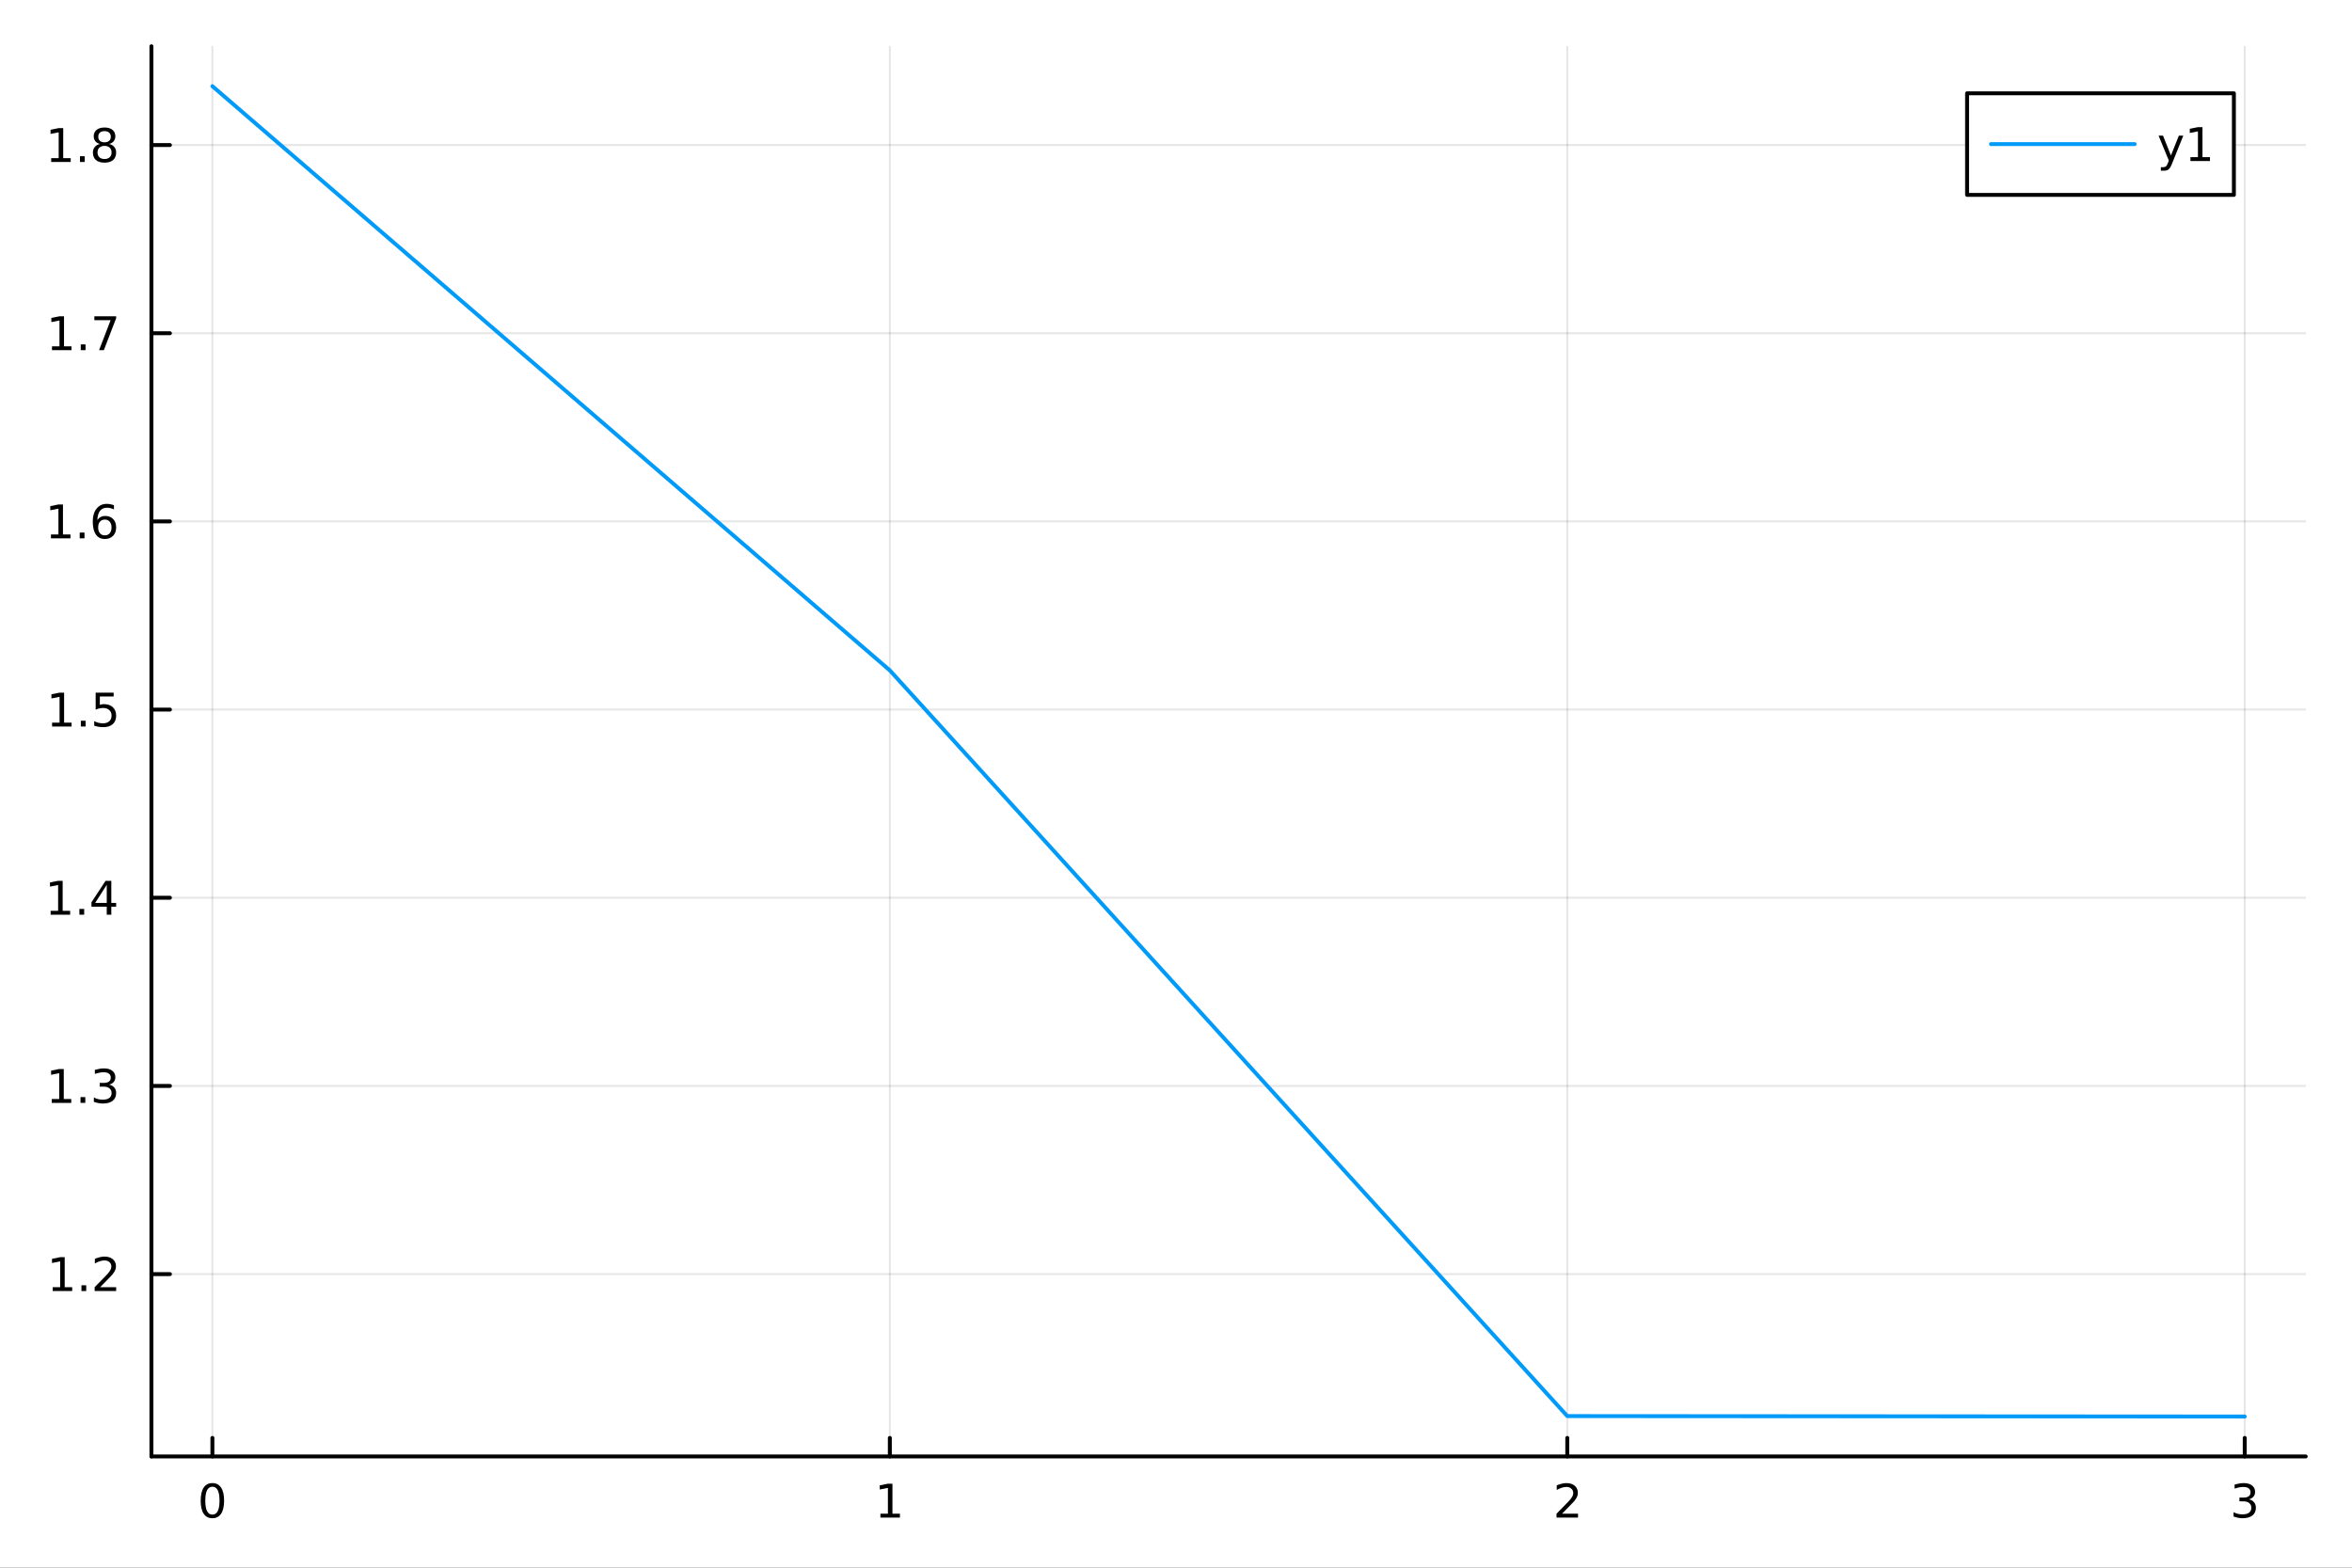 <?xml version="1.0" encoding="utf-8"?>
<svg xmlns="http://www.w3.org/2000/svg" xmlns:xlink="http://www.w3.org/1999/xlink" width="600" height="400" viewBox="0 0 2400 1600">
<rect x="0" y="0" width="2400" height="1600" fill="#333333" stroke="none"/>
<defs>
  <clipPath id="clip890">
    <rect x="0" y="0" width="2400" height="1600"/>
  </clipPath>
</defs>
<path clip-path="url(#clip890)" d="M0 1600 L2400 1600 L2400 0 L0 0  Z" fill="#ffffff" fill-rule="evenodd" fill-opacity="1"/>
<defs>
  <clipPath id="clip891">
    <rect x="480" y="0" width="1681" height="1600"/>
  </clipPath>
</defs>
<path clip-path="url(#clip890)" d="M154.515 1486.45 L2352.76 1486.45 L2352.76 47.244 L154.515 47.244  Z" fill="#ffffff" fill-rule="evenodd" fill-opacity="1"/>
<defs>
  <clipPath id="clip892">
    <rect x="154" y="47" width="2199" height="1440"/>
  </clipPath>
</defs>
<polyline clip-path="url(#clip892)" style="stroke:#000000; stroke-linecap:round; stroke-linejoin:round; stroke-width:2; stroke-opacity:0.1; fill:none" points="216.729,1486.45 216.729,47.244 "/>
<polyline clip-path="url(#clip892)" style="stroke:#000000; stroke-linecap:round; stroke-linejoin:round; stroke-width:2; stroke-opacity:0.1; fill:none" points="908,1486.45 908,47.244 "/>
<polyline clip-path="url(#clip892)" style="stroke:#000000; stroke-linecap:round; stroke-linejoin:round; stroke-width:2; stroke-opacity:0.1; fill:none" points="1599.27,1486.45 1599.27,47.244 "/>
<polyline clip-path="url(#clip892)" style="stroke:#000000; stroke-linecap:round; stroke-linejoin:round; stroke-width:2; stroke-opacity:0.1; fill:none" points="2290.54,1486.45 2290.54,47.244 "/>
<polyline clip-path="url(#clip890)" style="stroke:#000000; stroke-linecap:round; stroke-linejoin:round; stroke-width:4; stroke-opacity:1; fill:none" points="154.515,1486.45 2352.76,1486.45 "/>
<polyline clip-path="url(#clip890)" style="stroke:#000000; stroke-linecap:round; stroke-linejoin:round; stroke-width:4; stroke-opacity:1; fill:none" points="216.729,1486.45 216.729,1467.55 "/>
<polyline clip-path="url(#clip890)" style="stroke:#000000; stroke-linecap:round; stroke-linejoin:round; stroke-width:4; stroke-opacity:1; fill:none" points="908,1486.45 908,1467.55 "/>
<polyline clip-path="url(#clip890)" style="stroke:#000000; stroke-linecap:round; stroke-linejoin:round; stroke-width:4; stroke-opacity:1; fill:none" points="1599.27,1486.45 1599.27,1467.55 "/>
<polyline clip-path="url(#clip890)" style="stroke:#000000; stroke-linecap:round; stroke-linejoin:round; stroke-width:4; stroke-opacity:1; fill:none" points="2290.54,1486.45 2290.54,1467.55 "/>
<path clip-path="url(#clip890)" d="M216.729 1517.37 Q213.118 1517.37 211.289 1520.93 Q209.484 1524.47 209.484 1531.6 Q209.484 1538.71 211.289 1542.27 Q213.118 1545.82 216.729 1545.82 Q220.364 1545.82 222.169 1542.27 Q223.998 1538.71 223.998 1531.6 Q223.998 1524.47 222.169 1520.93 Q220.364 1517.37 216.729 1517.37 M216.729 1513.66 Q222.539 1513.66 225.595 1518.27 Q228.674 1522.85 228.674 1531.6 Q228.674 1540.33 225.595 1544.94 Q222.539 1549.52 216.729 1549.52 Q210.919 1549.52 207.84 1544.94 Q204.785 1540.33 204.785 1531.6 Q204.785 1522.85 207.84 1518.27 Q210.919 1513.66 216.729 1513.66 Z" fill="#000000" fill-rule="nonzero" fill-opacity="1" /><path clip-path="url(#clip890)" d="M898.382 1544.91 L906.021 1544.91 L906.021 1518.55 L897.711 1520.21 L897.711 1515.95 L905.975 1514.29 L910.65 1514.29 L910.65 1544.91 L918.289 1544.91 L918.289 1548.85 L898.382 1548.85 L898.382 1544.91 Z" fill="#000000" fill-rule="nonzero" fill-opacity="1" /><path clip-path="url(#clip890)" d="M1593.92 1544.91 L1610.24 1544.91 L1610.24 1548.85 L1588.3 1548.85 L1588.3 1544.91 Q1590.96 1542.16 1595.54 1537.53 Q1600.15 1532.88 1601.33 1531.53 Q1603.58 1529.01 1604.46 1527.27 Q1605.36 1525.51 1605.36 1523.82 Q1605.36 1521.07 1603.41 1519.33 Q1601.49 1517.6 1598.39 1517.6 Q1596.19 1517.6 1593.74 1518.36 Q1591.31 1519.13 1588.53 1520.68 L1588.53 1515.95 Q1591.35 1514.82 1593.81 1514.24 Q1596.26 1513.66 1598.3 1513.66 Q1603.67 1513.66 1606.86 1516.35 Q1610.06 1519.03 1610.06 1523.52 Q1610.06 1525.65 1609.25 1527.57 Q1608.46 1529.47 1606.35 1532.07 Q1605.78 1532.74 1602.67 1535.95 Q1599.57 1539.15 1593.92 1544.91 Z" fill="#000000" fill-rule="nonzero" fill-opacity="1" /><path clip-path="url(#clip890)" d="M2294.79 1530.21 Q2298.15 1530.93 2300.02 1533.2 Q2301.92 1535.47 2301.92 1538.8 Q2301.92 1543.92 2298.4 1546.72 Q2294.88 1549.52 2288.4 1549.52 Q2286.22 1549.52 2283.91 1549.08 Q2281.62 1548.66 2279.16 1547.81 L2279.16 1543.29 Q2281.11 1544.43 2283.42 1545.01 Q2285.74 1545.58 2288.26 1545.58 Q2292.66 1545.58 2294.95 1543.85 Q2297.27 1542.11 2297.27 1538.8 Q2297.27 1535.75 2295.11 1534.03 Q2292.98 1532.3 2289.16 1532.3 L2285.14 1532.3 L2285.14 1528.45 L2289.35 1528.45 Q2292.8 1528.45 2294.63 1527.09 Q2296.46 1525.7 2296.46 1523.11 Q2296.46 1520.45 2294.56 1519.03 Q2292.68 1517.6 2289.16 1517.6 Q2287.24 1517.6 2285.04 1518.01 Q2282.84 1518.43 2280.21 1519.31 L2280.21 1515.14 Q2282.87 1514.4 2285.18 1514.03 Q2287.52 1513.66 2289.58 1513.66 Q2294.9 1513.66 2298.01 1516.09 Q2301.11 1518.5 2301.11 1522.62 Q2301.11 1525.49 2299.47 1527.48 Q2297.82 1529.45 2294.79 1530.21 Z" fill="#000000" fill-rule="nonzero" fill-opacity="1" /><polyline clip-path="url(#clip892)" style="stroke:#000000; stroke-linecap:round; stroke-linejoin:round; stroke-width:2; stroke-opacity:0.1; fill:none" points="154.515,1300.38 2352.76,1300.38 "/>
<polyline clip-path="url(#clip892)" style="stroke:#000000; stroke-linecap:round; stroke-linejoin:round; stroke-width:2; stroke-opacity:0.1; fill:none" points="154.515,1108.32 2352.76,1108.32 "/>
<polyline clip-path="url(#clip892)" style="stroke:#000000; stroke-linecap:round; stroke-linejoin:round; stroke-width:2; stroke-opacity:0.1; fill:none" points="154.515,916.267 2352.76,916.267 "/>
<polyline clip-path="url(#clip892)" style="stroke:#000000; stroke-linecap:round; stroke-linejoin:round; stroke-width:2; stroke-opacity:0.1; fill:none" points="154.515,724.21 2352.76,724.21 "/>
<polyline clip-path="url(#clip892)" style="stroke:#000000; stroke-linecap:round; stroke-linejoin:round; stroke-width:2; stroke-opacity:0.1; fill:none" points="154.515,532.153 2352.76,532.153 "/>
<polyline clip-path="url(#clip892)" style="stroke:#000000; stroke-linecap:round; stroke-linejoin:round; stroke-width:2; stroke-opacity:0.1; fill:none" points="154.515,340.096 2352.76,340.096 "/>
<polyline clip-path="url(#clip892)" style="stroke:#000000; stroke-linecap:round; stroke-linejoin:round; stroke-width:2; stroke-opacity:0.1; fill:none" points="154.515,148.04 2352.76,148.04 "/>
<polyline clip-path="url(#clip890)" style="stroke:#000000; stroke-linecap:round; stroke-linejoin:round; stroke-width:4; stroke-opacity:1; fill:none" points="154.515,1486.45 154.515,47.244 "/>
<polyline clip-path="url(#clip890)" style="stroke:#000000; stroke-linecap:round; stroke-linejoin:round; stroke-width:4; stroke-opacity:1; fill:none" points="154.515,1300.38 173.413,1300.38 "/>
<polyline clip-path="url(#clip890)" style="stroke:#000000; stroke-linecap:round; stroke-linejoin:round; stroke-width:4; stroke-opacity:1; fill:none" points="154.515,1108.32 173.413,1108.32 "/>
<polyline clip-path="url(#clip890)" style="stroke:#000000; stroke-linecap:round; stroke-linejoin:round; stroke-width:4; stroke-opacity:1; fill:none" points="154.515,916.267 173.413,916.267 "/>
<polyline clip-path="url(#clip890)" style="stroke:#000000; stroke-linecap:round; stroke-linejoin:round; stroke-width:4; stroke-opacity:1; fill:none" points="154.515,724.21 173.413,724.21 "/>
<polyline clip-path="url(#clip890)" style="stroke:#000000; stroke-linecap:round; stroke-linejoin:round; stroke-width:4; stroke-opacity:1; fill:none" points="154.515,532.153 173.413,532.153 "/>
<polyline clip-path="url(#clip890)" style="stroke:#000000; stroke-linecap:round; stroke-linejoin:round; stroke-width:4; stroke-opacity:1; fill:none" points="154.515,340.096 173.413,340.096 "/>
<polyline clip-path="url(#clip890)" style="stroke:#000000; stroke-linecap:round; stroke-linejoin:round; stroke-width:4; stroke-opacity:1; fill:none" points="154.515,148.04 173.413,148.04 "/>
<path clip-path="url(#clip890)" d="M53.747 1313.72 L61.386 1313.72 L61.386 1287.36 L53.075 1289.03 L53.075 1284.77 L61.339 1283.1 L66.015 1283.1 L66.015 1313.72 L73.654 1313.72 L73.654 1317.66 L53.747 1317.66 L53.747 1313.72 Z" fill="#000000" fill-rule="nonzero" fill-opacity="1" /><path clip-path="url(#clip890)" d="M83.098 1311.78 L87.983 1311.78 L87.983 1317.66 L83.098 1317.66 L83.098 1311.78 Z" fill="#000000" fill-rule="nonzero" fill-opacity="1" /><path clip-path="url(#clip890)" d="M102.196 1313.72 L118.515 1313.72 L118.515 1317.66 L96.571 1317.66 L96.571 1313.72 Q99.233 1310.97 103.816 1306.34 Q108.422 1301.69 109.603 1300.35 Q111.848 1297.82 112.728 1296.09 Q113.631 1294.33 113.631 1292.64 Q113.631 1289.88 111.686 1288.15 Q109.765 1286.41 106.663 1286.41 Q104.464 1286.41 102.01 1287.17 Q99.58 1287.94 96.802 1289.49 L96.802 1284.77 Q99.626 1283.63 102.08 1283.05 Q104.534 1282.48 106.571 1282.48 Q111.941 1282.48 115.135 1285.16 Q118.33 1287.85 118.33 1292.34 Q118.33 1294.47 117.52 1296.39 Q116.733 1298.29 114.626 1300.88 Q114.047 1301.55 110.946 1304.77 Q107.844 1307.96 102.196 1313.72 Z" fill="#000000" fill-rule="nonzero" fill-opacity="1" /><path clip-path="url(#clip890)" d="M52.798 1121.67 L60.437 1121.67 L60.437 1095.3 L52.126 1096.97 L52.126 1092.71 L60.39 1091.04 L65.066 1091.04 L65.066 1121.67 L72.705 1121.67 L72.705 1125.6 L52.798 1125.6 L52.798 1121.67 Z" fill="#000000" fill-rule="nonzero" fill-opacity="1" /><path clip-path="url(#clip890)" d="M82.149 1119.72 L87.034 1119.72 L87.034 1125.6 L82.149 1125.6 L82.149 1119.72 Z" fill="#000000" fill-rule="nonzero" fill-opacity="1" /><path clip-path="url(#clip890)" d="M111.385 1106.97 Q114.742 1107.69 116.617 1109.96 Q118.515 1112.22 118.515 1115.56 Q118.515 1120.67 114.996 1123.47 Q111.478 1126.27 104.996 1126.27 Q102.821 1126.27 100.506 1125.83 Q98.214 1125.42 95.76 1124.56 L95.76 1120.05 Q97.705 1121.18 100.02 1121.76 Q102.334 1122.34 104.858 1122.34 Q109.256 1122.34 111.547 1120.6 Q113.862 1118.87 113.862 1115.56 Q113.862 1112.5 111.709 1110.79 Q109.58 1109.05 105.76 1109.05 L101.733 1109.05 L101.733 1105.21 L105.946 1105.21 Q109.395 1105.21 111.223 1103.84 Q113.052 1102.46 113.052 1099.86 Q113.052 1097.2 111.154 1095.79 Q109.279 1094.35 105.76 1094.35 Q103.839 1094.35 101.64 1094.77 Q99.441 1095.19 96.802 1096.07 L96.802 1091.9 Q99.464 1091.16 101.779 1090.79 Q104.117 1090.42 106.177 1090.42 Q111.501 1090.42 114.603 1092.85 Q117.705 1095.26 117.705 1099.38 Q117.705 1102.25 116.061 1104.24 Q114.418 1106.21 111.385 1106.97 Z" fill="#000000" fill-rule="nonzero" fill-opacity="1" /><path clip-path="url(#clip890)" d="M51.663 929.611 L59.302 929.611 L59.302 903.246 L50.992 904.913 L50.992 900.653 L59.256 898.987 L63.932 898.987 L63.932 929.611 L71.571 929.611 L71.571 933.547 L51.663 933.547 L51.663 929.611 Z" fill="#000000" fill-rule="nonzero" fill-opacity="1" /><path clip-path="url(#clip890)" d="M81.015 927.667 L85.899 927.667 L85.899 933.547 L81.015 933.547 L81.015 927.667 Z" fill="#000000" fill-rule="nonzero" fill-opacity="1" /><path clip-path="url(#clip890)" d="M108.932 903.061 L97.126 921.51 L108.932 921.51 L108.932 903.061 M107.705 898.987 L113.584 898.987 L113.584 921.51 L118.515 921.51 L118.515 925.399 L113.584 925.399 L113.584 933.547 L108.932 933.547 L108.932 925.399 L93.33 925.399 L93.33 920.885 L107.705 898.987 Z" fill="#000000" fill-rule="nonzero" fill-opacity="1" /><path clip-path="url(#clip890)" d="M53.145 737.555 L60.784 737.555 L60.784 711.189 L52.474 712.856 L52.474 708.597 L60.737 706.93 L65.413 706.93 L65.413 737.555 L73.052 737.555 L73.052 741.49 L53.145 741.49 L53.145 737.555 Z" fill="#000000" fill-rule="nonzero" fill-opacity="1" /><path clip-path="url(#clip890)" d="M82.497 735.61 L87.381 735.61 L87.381 741.49 L82.497 741.49 L82.497 735.61 Z" fill="#000000" fill-rule="nonzero" fill-opacity="1" /><path clip-path="url(#clip890)" d="M97.612 706.93 L115.969 706.93 L115.969 710.865 L101.895 710.865 L101.895 719.337 Q102.913 718.99 103.932 718.828 Q104.95 718.643 105.969 718.643 Q111.756 718.643 115.135 721.814 Q118.515 724.985 118.515 730.402 Q118.515 735.981 115.043 739.082 Q111.571 742.161 105.251 742.161 Q103.075 742.161 100.807 741.791 Q98.561 741.42 96.154 740.68 L96.154 735.981 Q98.237 737.115 100.459 737.67 Q102.682 738.226 105.159 738.226 Q109.163 738.226 111.501 736.12 Q113.839 734.013 113.839 730.402 Q113.839 726.791 111.501 724.684 Q109.163 722.578 105.159 722.578 Q103.284 722.578 101.409 722.995 Q99.557 723.411 97.612 724.291 L97.612 706.93 Z" fill="#000000" fill-rule="nonzero" fill-opacity="1" /><path clip-path="url(#clip890)" d="M51.987 545.498 L59.626 545.498 L59.626 519.132 L51.316 520.799 L51.316 516.54 L59.58 514.873 L64.256 514.873 L64.256 545.498 L71.895 545.498 L71.895 549.433 L51.987 549.433 L51.987 545.498 Z" fill="#000000" fill-rule="nonzero" fill-opacity="1" /><path clip-path="url(#clip890)" d="M81.339 543.553 L86.223 543.553 L86.223 549.433 L81.339 549.433 L81.339 543.553 Z" fill="#000000" fill-rule="nonzero" fill-opacity="1" /><path clip-path="url(#clip890)" d="M106.987 530.29 Q103.839 530.29 101.987 532.442 Q100.159 534.595 100.159 538.345 Q100.159 542.072 101.987 544.248 Q103.839 546.401 106.987 546.401 Q110.135 546.401 111.964 544.248 Q113.816 542.072 113.816 538.345 Q113.816 534.595 111.964 532.442 Q110.135 530.29 106.987 530.29 M116.27 515.637 L116.27 519.896 Q114.51 519.063 112.705 518.623 Q110.922 518.183 109.163 518.183 Q104.534 518.183 102.08 521.308 Q99.649 524.433 99.302 530.753 Q100.668 528.739 102.728 527.674 Q104.788 526.586 107.265 526.586 Q112.473 526.586 115.483 529.757 Q118.515 532.905 118.515 538.345 Q118.515 543.669 115.367 546.887 Q112.219 550.104 106.987 550.104 Q100.992 550.104 97.821 545.521 Q94.649 540.915 94.649 532.188 Q94.649 523.993 98.538 519.132 Q102.427 514.248 108.978 514.248 Q110.737 514.248 112.52 514.595 Q114.325 514.943 116.27 515.637 Z" fill="#000000" fill-rule="nonzero" fill-opacity="1" /><path clip-path="url(#clip890)" d="M53.052 353.441 L60.691 353.441 L60.691 327.076 L52.381 328.742 L52.381 324.483 L60.645 322.816 L65.321 322.816 L65.321 353.441 L72.96 353.441 L72.96 357.376 L53.052 357.376 L53.052 353.441 Z" fill="#000000" fill-rule="nonzero" fill-opacity="1" /><path clip-path="url(#clip890)" d="M82.404 351.497 L87.288 351.497 L87.288 357.376 L82.404 357.376 L82.404 351.497 Z" fill="#000000" fill-rule="nonzero" fill-opacity="1" /><path clip-path="url(#clip890)" d="M96.293 322.816 L118.515 322.816 L118.515 324.807 L105.969 357.376 L101.084 357.376 L112.89 326.751 L96.293 326.751 L96.293 322.816 Z" fill="#000000" fill-rule="nonzero" fill-opacity="1" /><path clip-path="url(#clip890)" d="M52.242 161.384 L59.881 161.384 L59.881 135.019 L51.571 136.685 L51.571 132.426 L59.835 130.76 L64.511 130.76 L64.511 161.384 L72.149 161.384 L72.149 165.32 L52.242 165.32 L52.242 161.384 Z" fill="#000000" fill-rule="nonzero" fill-opacity="1" /><path clip-path="url(#clip890)" d="M81.594 159.44 L86.478 159.44 L86.478 165.32 L81.594 165.32 L81.594 159.44 Z" fill="#000000" fill-rule="nonzero" fill-opacity="1" /><path clip-path="url(#clip890)" d="M106.663 148.908 Q103.33 148.908 101.409 150.69 Q99.51 152.472 99.51 155.597 Q99.51 158.722 101.409 160.505 Q103.33 162.287 106.663 162.287 Q109.996 162.287 111.918 160.505 Q113.839 158.699 113.839 155.597 Q113.839 152.472 111.918 150.69 Q110.02 148.908 106.663 148.908 M101.987 146.917 Q98.978 146.176 97.288 144.116 Q95.621 142.056 95.621 139.093 Q95.621 134.949 98.561 132.542 Q101.524 130.135 106.663 130.135 Q111.825 130.135 114.765 132.542 Q117.705 134.949 117.705 139.093 Q117.705 142.056 116.015 144.116 Q114.348 146.176 111.362 146.917 Q114.742 147.704 116.617 149.996 Q118.515 152.287 118.515 155.597 Q118.515 160.621 115.436 163.306 Q112.381 165.991 106.663 165.991 Q100.946 165.991 97.867 163.306 Q94.811 160.621 94.811 155.597 Q94.811 152.287 96.71 149.996 Q98.608 147.704 101.987 146.917 M100.274 139.533 Q100.274 142.218 101.941 143.722 Q103.631 145.227 106.663 145.227 Q109.672 145.227 111.362 143.722 Q113.075 142.218 113.075 139.533 Q113.075 136.847 111.362 135.343 Q109.672 133.838 106.663 133.838 Q103.631 133.838 101.941 135.343 Q100.274 136.847 100.274 139.533 Z" fill="#000000" fill-rule="nonzero" fill-opacity="1" /><polyline clip-path="url(#clip892)" style="stroke:#009af9; stroke-linecap:round; stroke-linejoin:round; stroke-width:4; stroke-opacity:1; fill:none" points="216.729,87.976 908,684.208 1599.27,1445.28 2290.54,1445.72 "/>
<path clip-path="url(#clip890)" d="M2007.23 198.898 L2279.48 198.898 L2279.48 95.218 L2007.23 95.218  Z" fill="#ffffff" fill-rule="evenodd" fill-opacity="1"/>
<polyline clip-path="url(#clip890)" style="stroke:#000000; stroke-linecap:round; stroke-linejoin:round; stroke-width:4; stroke-opacity:1; fill:none" points="2007.23,198.898 2279.48,198.898 2279.48,95.218 2007.23,95.218 2007.23,198.898 "/>
<polyline clip-path="url(#clip890)" style="stroke:#009af9; stroke-linecap:round; stroke-linejoin:round; stroke-width:4; stroke-opacity:1; fill:none" points="2031.65,147.058 2178.2,147.058 "/>
<path clip-path="url(#clip890)" d="M2216.47 166.745 Q2214.66 171.375 2212.95 172.787 Q2211.24 174.199 2208.37 174.199 L2204.96 174.199 L2204.96 170.634 L2207.46 170.634 Q2209.22 170.634 2210.2 169.8 Q2211.17 168.967 2212.35 165.865 L2213.11 163.921 L2202.63 138.412 L2207.14 138.412 L2215.24 158.689 L2223.34 138.412 L2227.86 138.412 L2216.47 166.745 Z" fill="#000000" fill-rule="nonzero" fill-opacity="1" /><path clip-path="url(#clip890)" d="M2235.15 160.402 L2242.79 160.402 L2242.79 134.037 L2234.48 135.703 L2234.48 131.444 L2242.74 129.778 L2247.42 129.778 L2247.42 160.402 L2255.06 160.402 L2255.06 164.338 L2235.15 164.338 L2235.15 160.402 Z" fill="#000000" fill-rule="nonzero" fill-opacity="1" /></svg>

